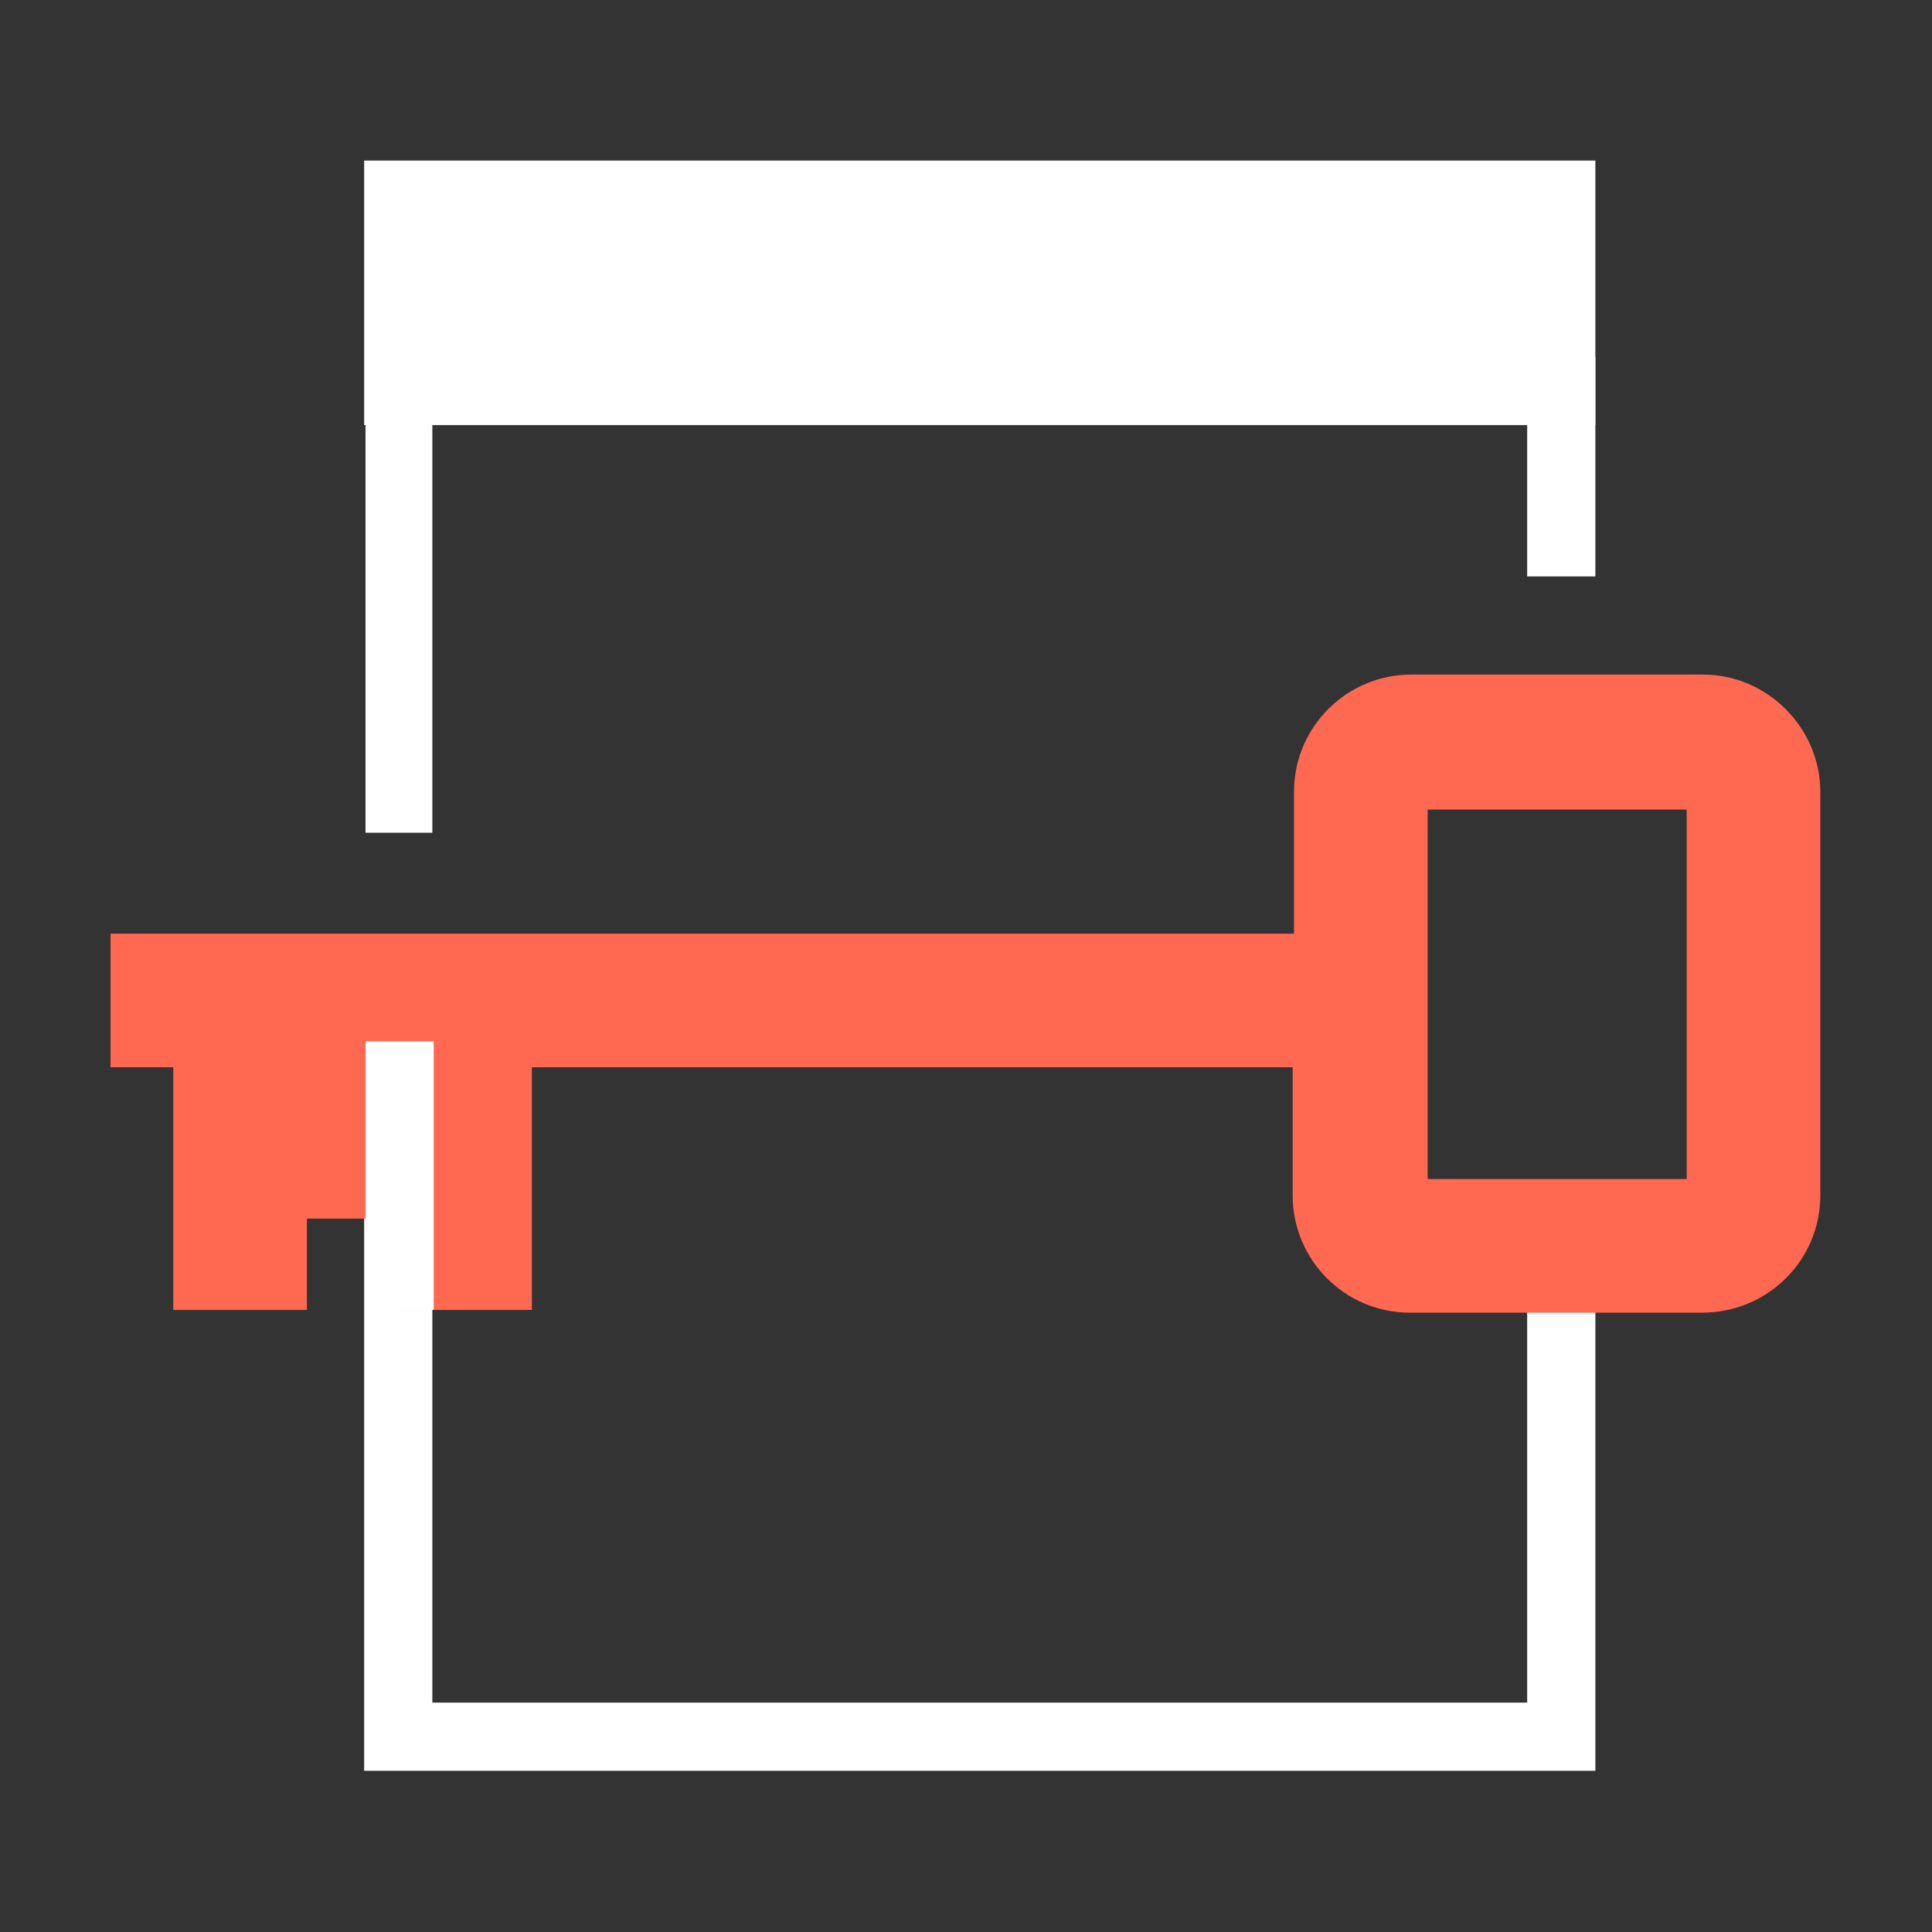 <?xml version="1.0" encoding="utf-8"?>
<!-- Generator: Adobe Illustrator 19.0.0, SVG Export Plug-In . SVG Version: 6.00 Build 0)  -->
<svg version="1.1"
	 id="svg5838" sodipodi:docname="my_profile.svg" inkscape:version="0.48.4 r9939" xmlns:dc="http://purl.org/dc/elements/1.1/" xmlns:cc="http://creativecommons.org/ns#" xmlns:rdf="http://www.w3.org/1999/02/22-rdf-syntax-ns#" xmlns:svg="http://www.w3.org/2000/svg" xmlns:sodipodi="http://sodipodi.sourceforge.net/DTD/sodipodi-0.dtd" xmlns:inkscape="http://www.inkscape.org/namespaces/inkscape"
	 xmlns="http://www.w3.org/2000/svg" xmlns:xlink="http://www.w3.org/1999/xlink" x="0px" y="0px" viewBox="-234 326.3 141.7 141.7"
	 style="enable-background:new -234 326.3 141.7 141.7;" xml:space="preserve">
<rect x="-234" y="326.3" width="141.7" height="141.7" fill="#333333" stroke="none"/>
<style type="text/css">
	.st0{fill:#FFFFFF;}
	.st1{fill:#FF6952;}
</style>
<sodipodi:namedview  inkscape:window-maximized="1" inkscape:window-y="-8" inkscape:window-x="-8" inkscape:window-height="705" inkscape:window-width="1366" fit-margin-bottom="0" inkscape:current-layer="layer1" fit-margin-right="0" inkscape:document-units="mm" inkscape:pageshadow="2" inkscape:pageopacity="0.0" fit-margin-left="0" fit-margin-top="0" units="mm" showgrid="false" inkscape:cy="12.035998" inkscape:cx="59.285714" inkscape:zoom="0.7" borderopacity="1.0" bordercolor="#666666" pagecolor="#ffffff" id="base">
	</sodipodi:namedview>
<g id="layer1" transform="translate(-120,-259.201)" inkscape:groupmode="layer" inkscape:label="Layer 1">
	<g id="g5782" transform="translate(-991.991,106.277)">
		<path id="path2014" inkscape:connector-curvature="0" class="st0" d="M995,609.1h-90.3v-60.6h5v55.6H990v-31.2h5V609.1"/>
		<path id="path2018" inkscape:connector-curvature="0" class="st0" d="M909.8,540.3h-5v-34.9H995v16.1h-5v-11.1h-80.3V540.3"/>
		<path id="path2020" inkscape:connector-curvature="0" class="st0" d="M907.3,507.9h85.3v-14.4h-85.3V507.9z"/>
		<path id="path2022" inkscape:connector-curvature="0" class="st0" d="M909.8,505.4H990v-9.4h-80.3V505.4z M995,510.4h-90.3v-19.4
			H995V510.4"/>
		<path id="path2024" inkscape:connector-curvature="0" class="st0" d="M912.9,500.6h4.7"/>
		<path id="path2028" inkscape:connector-curvature="0" class="st0" d="M921,500.6h4.7"/>
		<path id="path2032" inkscape:connector-curvature="0" class="st0" d="M929,500.6h4.7"/>
		<path id="path2036" inkscape:connector-curvature="0" class="st1" d="M1001.7,565.7h-19v-27.1h19V565.7z M1011.5,566.9v-29.6
			c0-4.7-3.9-8.6-8.6-8.6h-21.4c-4.7,0-8.6,3.8-8.6,8.6v10.4h-86.8v9.8h4.6v17.8h9.8v-6.7h6.7v6.7h9.8v-17.8h55.8v9.4
			c0,4.7,3.8,8.6,8.6,8.6h21.4C1007.7,575.5,1011.5,571.6,1011.5,566.9"/>
		<path id="path2040" inkscape:connector-curvature="0" class="st1" d="M907.3,575.3v-19.7"/>
		<path id="path2042" inkscape:connector-curvature="0" class="st0" d="M904.8,575.3h5v-19.7h-5V575.3z"/>
	</g>
</g>
</svg>
